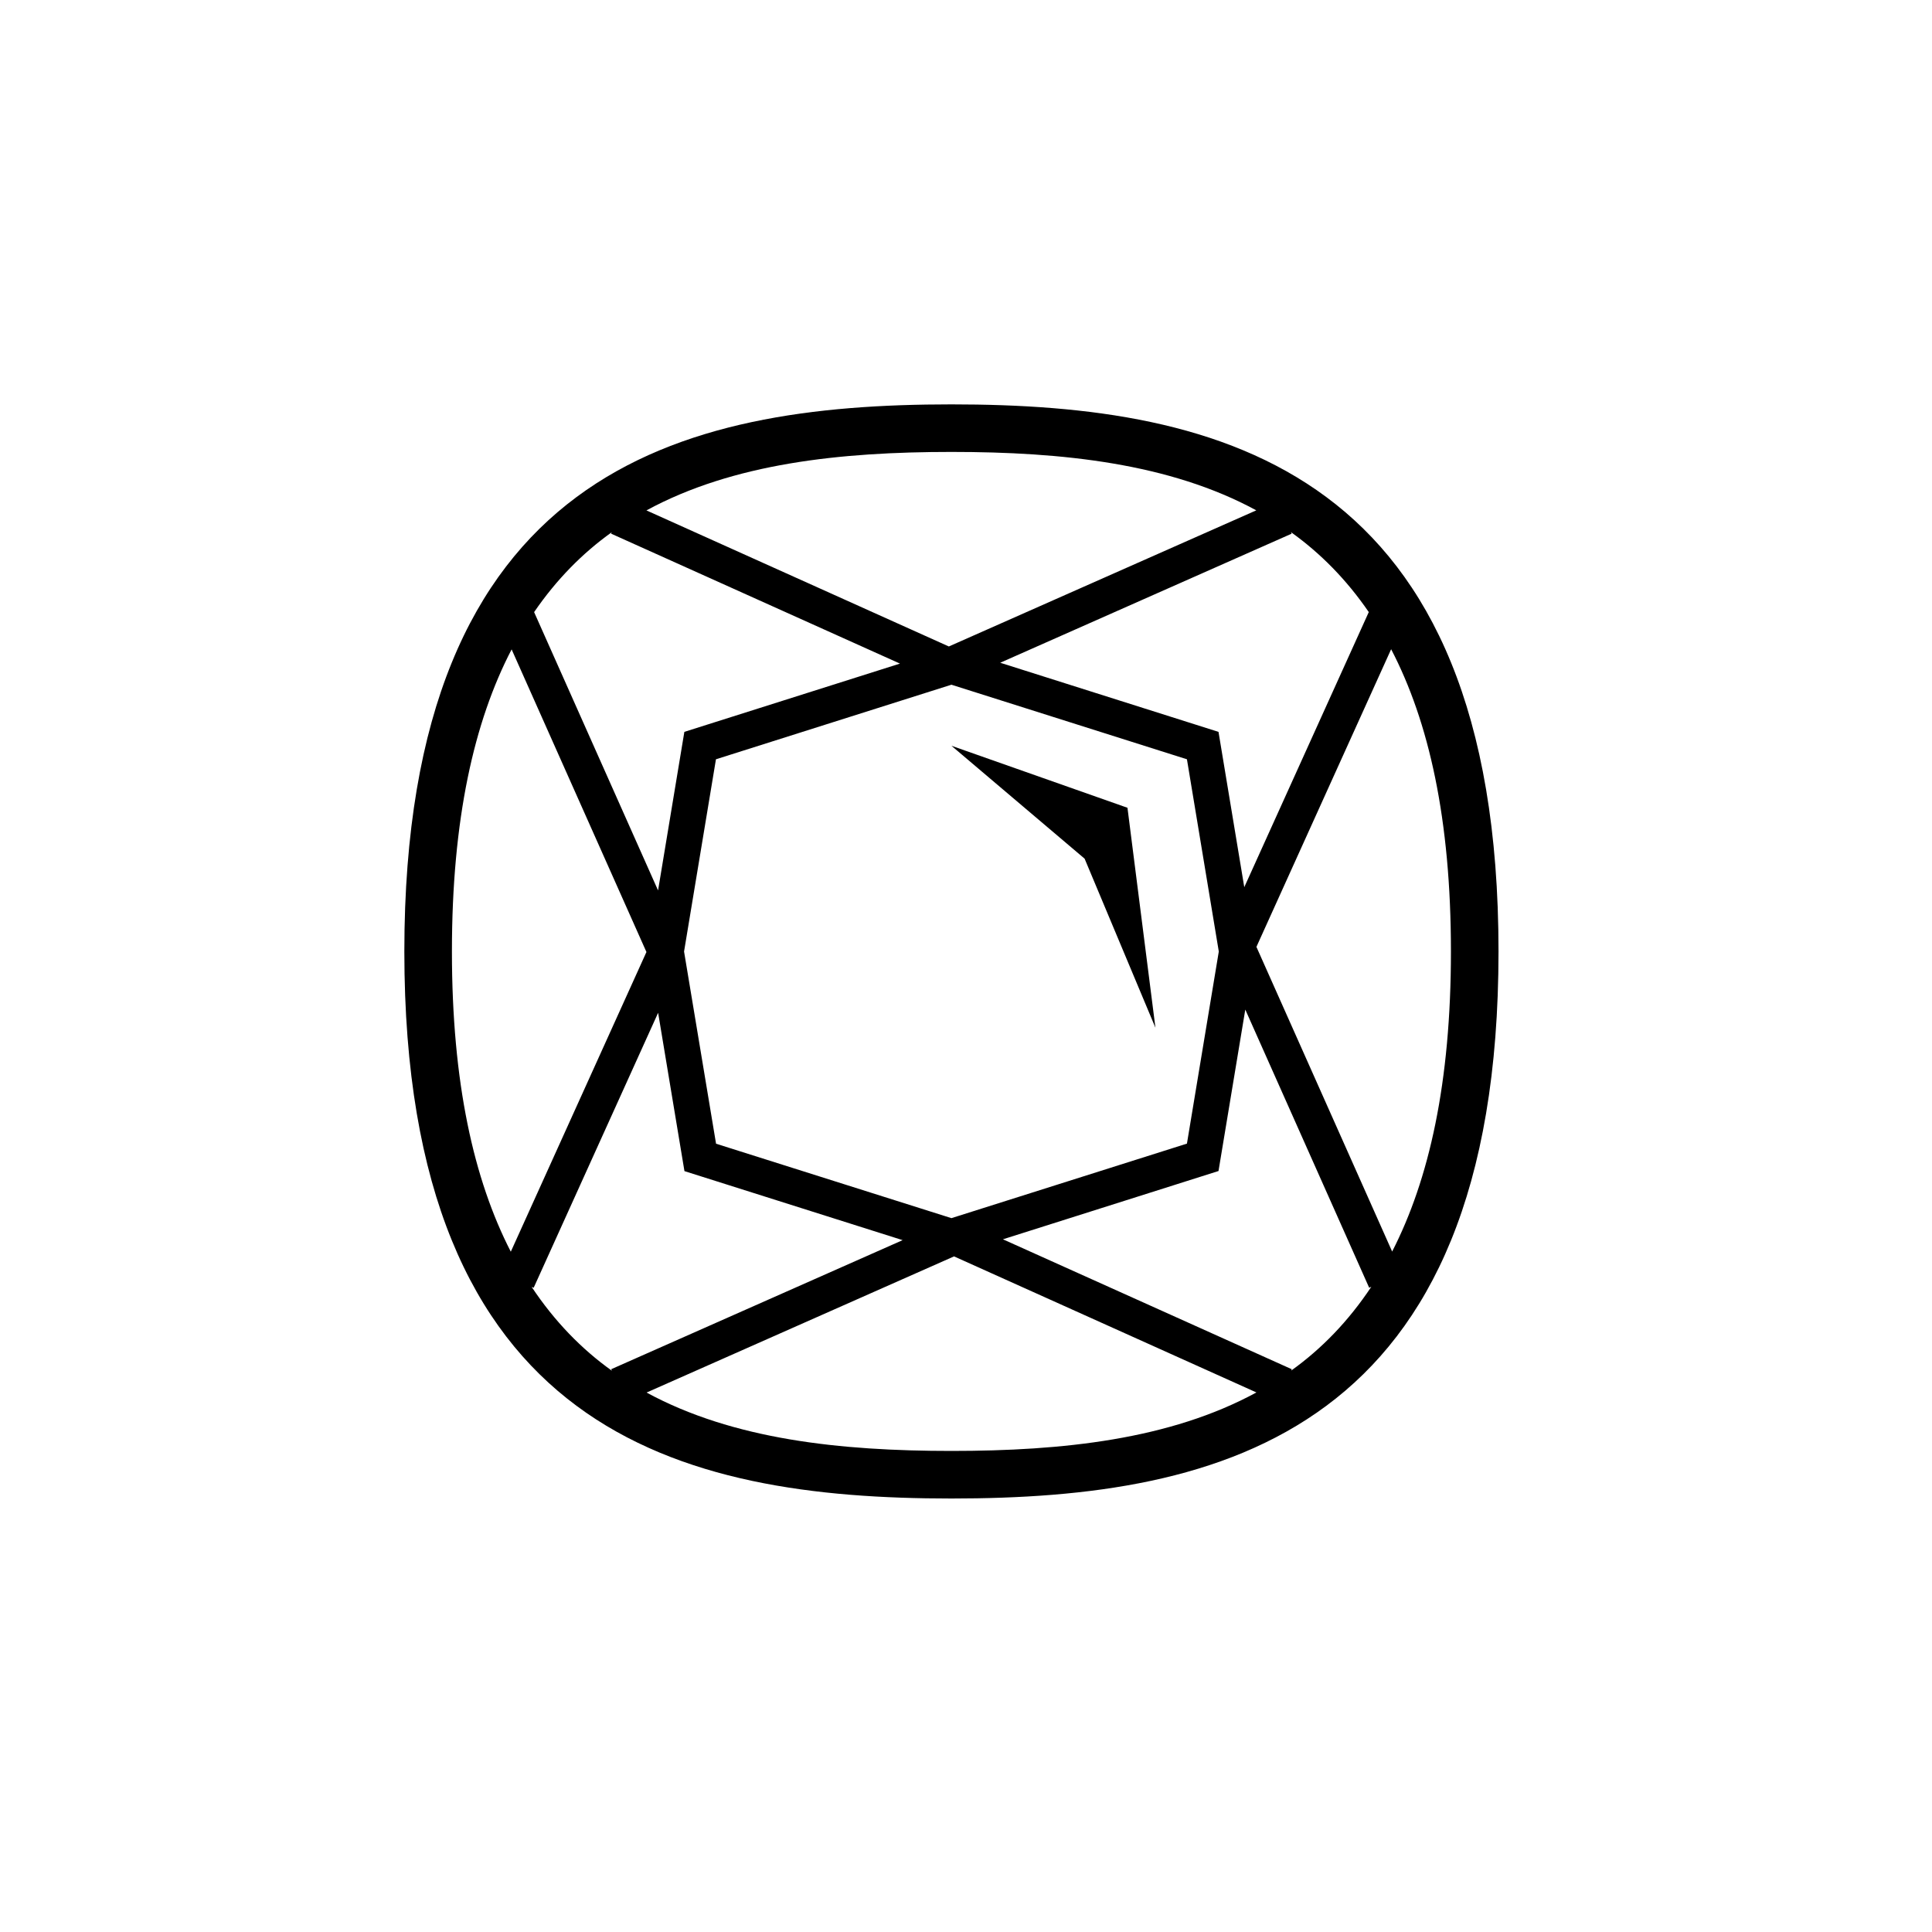 <svg width="59" height="59" viewBox="0 0 59 59" fill="none" xmlns="http://www.w3.org/2000/svg">
<path d="M34.431 24.668L35.285 31.385L33.122 26.222L29.055 22.774L34.431 24.668ZM45.762 29.055C45.762 43.777 37.316 45.762 29.055 45.762C20.794 45.762 12.348 43.777 12.348 29.055C12.348 14.333 20.794 12.349 29.055 12.349C37.316 12.349 45.762 14.333 45.762 29.055ZM42.483 19.826L38.369 28.916L42.514 38.22C43.643 36.019 44.309 33.062 44.309 29.055C44.309 25.011 43.633 22.033 42.483 19.826ZM39.423 16.25L39.444 16.298L30.545 20.239L37.211 22.35L37.998 27.093L41.8 18.692C41.117 17.696 40.319 16.89 39.423 16.25ZM36.247 34.924L37.22 29.058L36.247 23.187L29.055 20.91L21.864 23.187L20.89 29.058L21.867 34.927L29.055 37.2L36.247 34.924ZM29.055 13.801C25.664 13.801 22.387 14.149 19.741 15.587L28.976 19.742L38.365 15.585C35.72 14.149 32.444 13.801 29.055 13.801ZM16.311 18.693L20.096 27.192L20.899 22.35L27.483 20.265L18.662 16.297L18.681 16.254C17.787 16.893 16.992 17.699 16.311 18.693ZM13.801 29.055C13.801 33.065 14.468 36.023 15.599 38.225L19.741 29.073L15.624 19.831C14.477 22.038 13.801 25.014 13.801 29.055ZM18.687 41.861L18.666 41.813L27.565 37.872L20.902 35.764L20.098 30.929L16.297 39.327L16.235 39.299C16.934 40.35 17.756 41.196 18.687 41.861ZM29.055 44.309C32.446 44.309 35.723 43.962 38.369 42.523L29.135 38.368L19.745 42.526C22.39 43.962 25.666 44.309 29.055 44.309ZM41.878 39.295L41.812 39.325L38.029 30.831L37.211 35.761L30.628 37.846L39.449 41.814L39.43 41.856C40.359 41.192 41.18 40.345 41.878 39.295Z" fill="black"/>
</svg>
